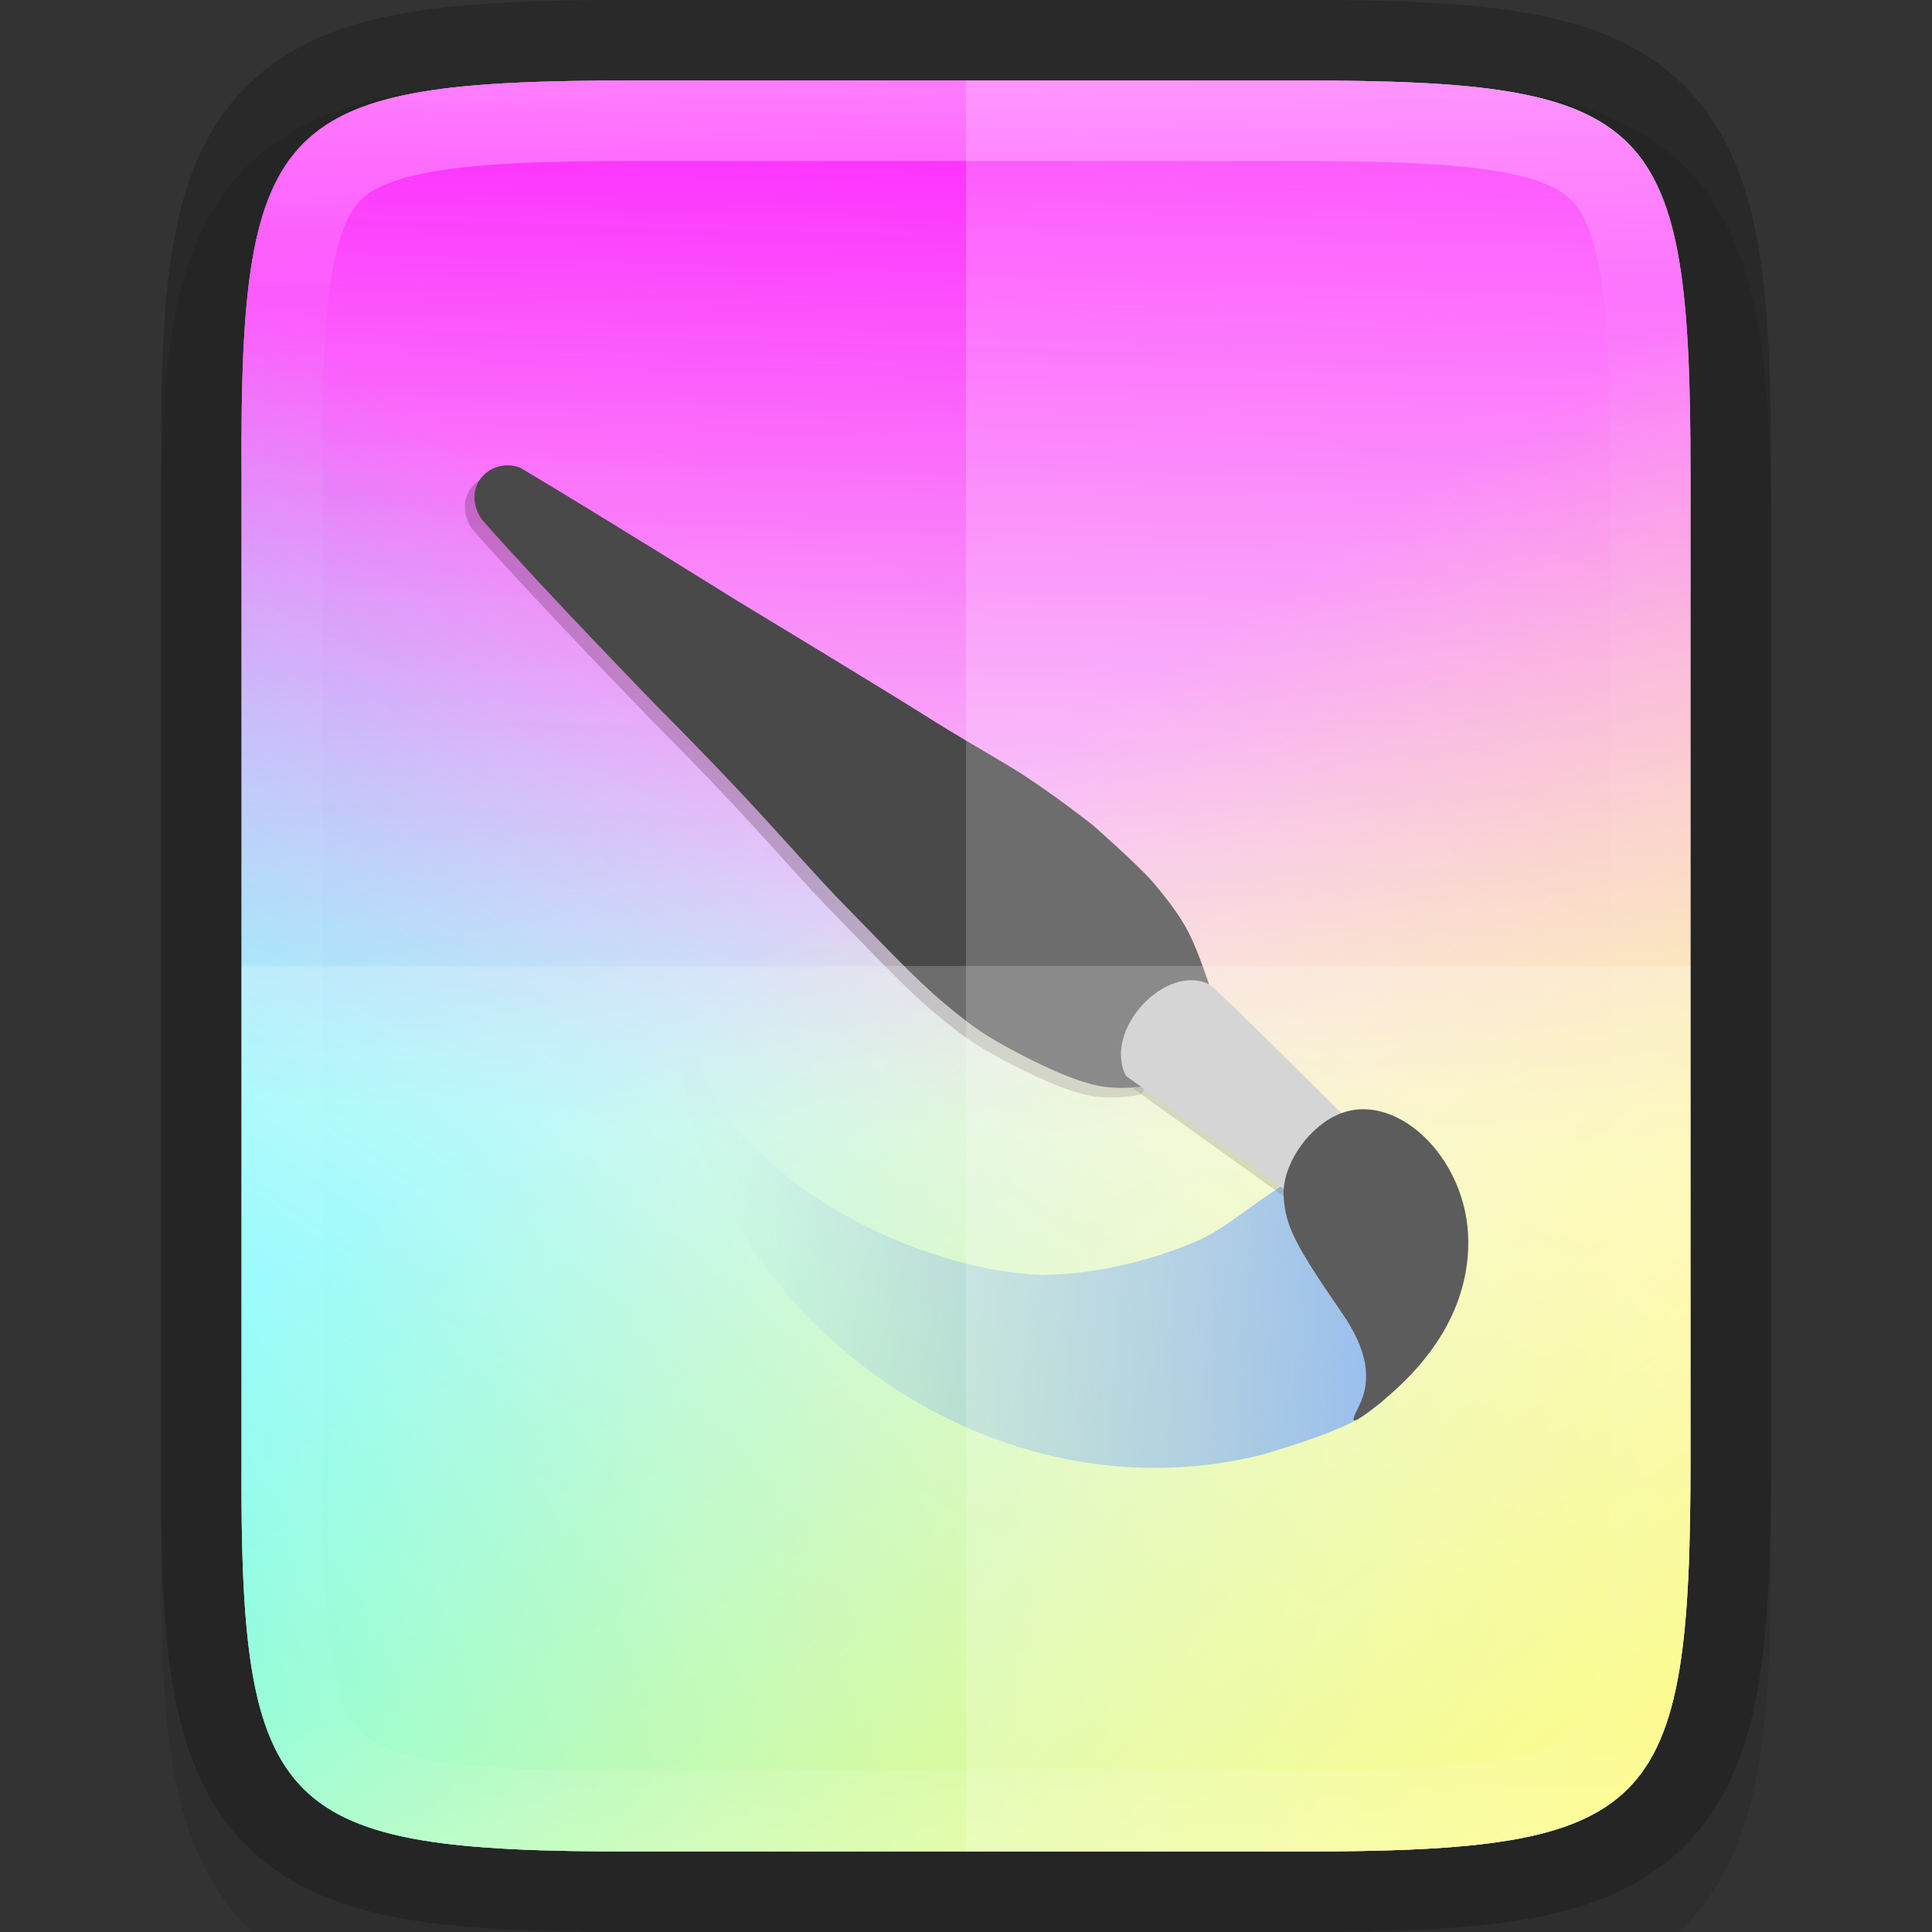 <svg width="24" height="24" version="1" xmlns="http://www.w3.org/2000/svg" xmlns:xlink="http://www.w3.org/1999/xlink">
 <rect width="100%" height="100%" fill="#333333" stroke="none"/>
 <defs>
  <linearGradient id="linearGradient916" x1="459.03" x2="35.31" y1="419.23" y2="207.37" gradientTransform="matrix(0 -.057 .057 0 -5.745 26)" gradientUnits="userSpaceOnUse">
   <stop stop-color="#f2f2f2" offset="0"/>
   <stop stop-color="#f9f9f9" offset="1"/>
  </linearGradient>
  <linearGradient id="linearGradient916-6" x1="459.03" x2="208.2" y1="324.92" y2="317.39" gradientTransform="matrix(0 -.057 .057 0 -5.745 26)" gradientUnits="userSpaceOnUse">
   <stop stop-color="#ff10ff" stop-opacity=".988" offset="0"/>
   <stop stop-color="#ff0bff" stop-opacity=".01" offset="1"/>
  </linearGradient>
  <linearGradient id="linearGradient916-6-2" x1="282.21" x2="51.028" y1="313.14" y2="152.35" gradientTransform="matrix(0 -.057 .057 0 -5.745 26)" gradientUnits="userSpaceOnUse">
   <stop stop-color="#2ffffe" stop-opacity="0" offset="0"/>
   <stop stop-color="#14ffff" stop-opacity=".886" offset="1"/>
  </linearGradient>
  <linearGradient id="linearGradient916-6-2-3" x1="282.21" x2="58.887" y1="313.14" y2="466.71" gradientTransform="matrix(0 -.057 .057 0 -5.745 26)" gradientUnits="userSpaceOnUse">
   <stop stop-color="#fff755" stop-opacity="0" offset="0"/>
   <stop stop-color="#fffa3b" stop-opacity=".992" offset="1"/>
  </linearGradient>
  <linearGradient id="linearGradient1664-5-6-3" x1="178.17" x2="-13.929" y1="137.54" y2="128.92" gradientUnits="userSpaceOnUse">
   <stop stop-color="#5995e8" offset="0"/>
   <stop stop-color="#63a0e6" stop-opacity=".01" offset="1"/>
  </linearGradient>
  <linearGradient id="linearGradient981" x1="332" x2="332" y1="189" y2="211" gradientUnits="userSpaceOnUse">
   <stop stop-color="#fff" offset="0"/>
   <stop stop-color="#fff" stop-opacity=".098" offset=".125"/>
   <stop stop-color="#fff" stop-opacity=".098" offset=".925"/>
   <stop stop-color="#fff" stop-opacity=".498" offset="1"/>
  </linearGradient>
  <clipPath id="clipPath971">
   <path d="m327.87 189c-4.412 0-4.887 0.453-4.865 4.874v6.126 6.126c-0.022 4.421 0.453 4.874 4.865 4.874h8.27c4.412 0 4.865-0.453 4.865-4.874v-6.126-6.126c0-4.421-0.453-4.874-4.865-4.874z" color="#000000" fill="#46a926"/>
  </clipPath>
 </defs>
 <path d="m7.865 1c-1.12 0-2.015 0.024-2.791 0.154-0.776 0.13-1.48 0.388-2.01 0.916-0.53 0.528-0.791 1.237-0.92 2.014-0.129 0.777-0.15 1.672-0.145 2.795v6.121 6.125c-5e-3 1.121 0.016 2.015 0.145 2.791 0.129 0.777 0.39 1.485 0.92 2.014 0.53 0.528 1.234 0.786 2.01 0.916s1.671 0.154 2.791 0.154h8.27c1.12 0 2.013-0.024 2.787-0.154 0.774-0.13 1.48-0.389 2.008-0.918 0.528-0.529 0.786-1.234 0.916-2.01 0.13-0.775 0.154-1.671 0.154-2.793v-6.125-6.125c0-1.122-0.024-2.018-0.154-2.793-0.13-0.775-0.388-1.481-0.916-2.01-0.528-0.529-1.233-0.788-2.008-0.918-0.774-0.13-1.667-0.154-2.787-0.154z" color="#000000" color-rendering="auto" dominant-baseline="auto" image-rendering="auto" opacity=".1" shape-rendering="auto" solid-color="#000000" style="font-feature-settings:normal;font-variant-alternates:normal;font-variant-caps:normal;font-variant-ligatures:normal;font-variant-numeric:normal;font-variant-position:normal;isolation:auto;mix-blend-mode:normal;shape-padding:0;text-decoration-color:#000000;text-decoration-line:none;text-decoration-style:solid;text-indent:0;text-orientation:mixed;text-transform:none;white-space:normal"/>
 <path d="M 7.865,1 C 3.453,1 2.978,1.453 3,5.874 V 12 18.126 C 2.978,22.547 3.453,23 7.865,23 h 8.27 C 20.547,23 21,22.547 21,18.126 V 12 5.874 C 21,1.453 20.547,1 16.135,1 Z" color="#000000" fill="none" opacity=".2" stroke="#000" stroke-width="2"/>
 <path d="M 7.865,1 C 3.453,1 2.978,1.453 3,5.874 V 12 18.126 C 2.978,22.547 3.453,23 7.865,23 h 8.27 C 20.547,23 21,22.547 21,18.126 V 12 5.874 C 21,1.453 20.547,1 16.135,1 Z" color="#000000" fill="url(#linearGradient916)"/>
 <path d="M 7.865,1 C 3.453,1 2.978,1.453 3,5.874 V 12 18.126 C 2.978,22.547 3.453,23 7.865,23 h 8.27 C 20.547,23 21,22.547 21,18.126 V 12 5.874 C 21,1.453 20.547,1 16.135,1 Z" color="#000000" fill="url(#linearGradient916-6)"/>
 <path d="M 7.865,1 C 3.453,1 2.978,1.453 3,5.874 V 12 18.126 C 2.978,22.547 3.453,23 7.865,23 h 8.27 C 20.547,23 21,22.547 21,18.126 V 12 5.874 C 21,1.453 20.547,1 16.135,1 Z" color="#000000" fill="url(#linearGradient916-6-2)"/>
 <path d="M 7.865,1 C 3.453,1 2.978,1.453 3,5.874 V 12 18.126 C 2.978,22.547 3.453,23 7.865,23 h 8.27 C 20.547,23 21,22.547 21,18.126 V 12 5.874 C 21,1.453 20.547,1 16.135,1 Z" color="#000000" fill="url(#linearGradient916-6-2-3)"/>
 <g transform="matrix(.044 0 0 .044 9.69 9.469)" enable-background="new">
  <path d="m-22.552 87.24c17.264 36.266 66.118 56.467 96.287 57.485 14.861-0.045 30.777-3.869 44.072-9.581s26.716-22.497 40.719-20.12 16.727 20.392 19.641 31.617-0.774 19.707-3.353 25.868-2.422 6.38-8.623 11.018-20.846 9.271-30.18 11.976c-59.898 15.037-121.94-17.041-150.42-68.982-6.425-11.957-11.469-26.354-12.455-34.012-0.986-7.658-1.613-9.382 0.958-10.06s3.593 2.874 3.353 4.79z" fill="url(#linearGradient1664-5-6-3)"/>
  <path d="m120.67 64.465c1.916 0.958 37.365 36.407 37.365 36.407l3.353 4.311s-14.371 21.078-16.766 19.162c-2.395-1.916-47.425-34.012-47.425-34.012-6.521-13.026 11.214-31.805 23.473-25.868z" opacity=".2"/>
  <path d="m-76.153-80.488c21.478 12.763 60.54 37.125 60.54 37.125s40.169 24.295 52.836 32.267c12.668 7.972 14.423 8.668 25.036 15.087 10.613 6.418 23.467 16.593 23.467 16.593s13.021 11.469 17.01 16.204c3.989 4.736 7.425 9.215 9.94 14.081s5.716 14.517 5.716 14.517l-16.384 28.308s-5.884 1.653-13.276 0.638c-7.392-1.015-18.169-6.236-25.705-10.283-7.535-4.047-11.127-6.336-19.438-13.324-8.311-6.988-16.419-15.755-29.685-29.296-6.126-6.253-16.854-18.539-27.257-29.637-12.125-12.935-23.6-24.362-23.6-24.362s-33.488-34.462-50.014-53.304c-6.026-9.158 2.471-17.64 10.814-14.614z" fill="#180000" opacity=".2"/>
  <path d="m-73.434-83.207c21.478 12.763 60.54 37.125 60.54 37.125s40.169 24.295 52.836 32.267c12.668 7.972 14.423 8.668 25.036 15.087 10.613 6.418 23.467 16.593 23.467 16.593s13.021 11.469 17.01 16.204c3.989 4.736 7.425 9.215 9.94 14.081s5.716 14.517 5.716 14.517l-16.384 28.308s-5.884 1.653-13.276 0.638c-7.392-1.015-18.169-6.236-25.705-10.283-7.535-4.047-11.127-6.336-19.438-13.324-8.311-6.988-16.419-15.755-29.685-29.296-6.126-6.253-16.854-18.539-27.257-29.637-12.125-12.935-23.6-24.362-23.6-24.362s-33.488-34.462-50.014-53.304c-6.026-9.158 2.471-17.64 10.814-14.614z" fill="#494949"/>
  <path d="m121.11 62.667c1.916 0.958 37.365 36.407 37.365 36.407l3.353 4.311s-14.371 21.078-16.766 19.162c-2.395-1.916-47.425-34.012-47.425-34.012-6.521-13.026 11.214-31.805 23.473-25.868z" fill="#bfbebf"/>
  <path d="m163.35 181.96c3.928-7.699 2.419-16.172-4.719-26.508-13.3-19.26-15.981-24.623-16.451-32.918-0.464-8.176 5.967-18.334 14.297-22.584 16.586-8.462 37.835 11.464 37.835 35.48 0 17.823-9.533 34.085-28.094 47.925-4.848 3.615-5.309 3.391-2.868-1.393z"/>
 </g>
 <path d="m3 12v6.125c-0.022 4.421 0.453 4.875 4.865 4.875h8.27c4.412 0 4.865-0.454 4.865-4.875v-6.125z" color="#000000" fill="#fff" opacity=".2"/>
 <path d="m12 1v22h4.135c4.412 0 4.865-0.454 4.865-4.875v-6.125-6.125c0-4.421-0.453-4.875-4.865-4.875z" color="#000000" fill="#fff" opacity=".2"/>
 <path transform="translate(-320,-188)" d="m327.87 189c-4.412 0-4.887 0.453-4.865 4.874v6.126 6.126c-0.022 4.421 0.453 4.874 4.865 4.874h8.27c4.412 0 4.865-0.453 4.865-4.874v-6.126-6.126c0-4.421-0.453-4.874-4.865-4.874z" clip-path="url(#clipPath971)" color="#000000" fill="none" opacity=".4" stroke="url(#linearGradient981)" stroke-width="2"/>
</svg>
